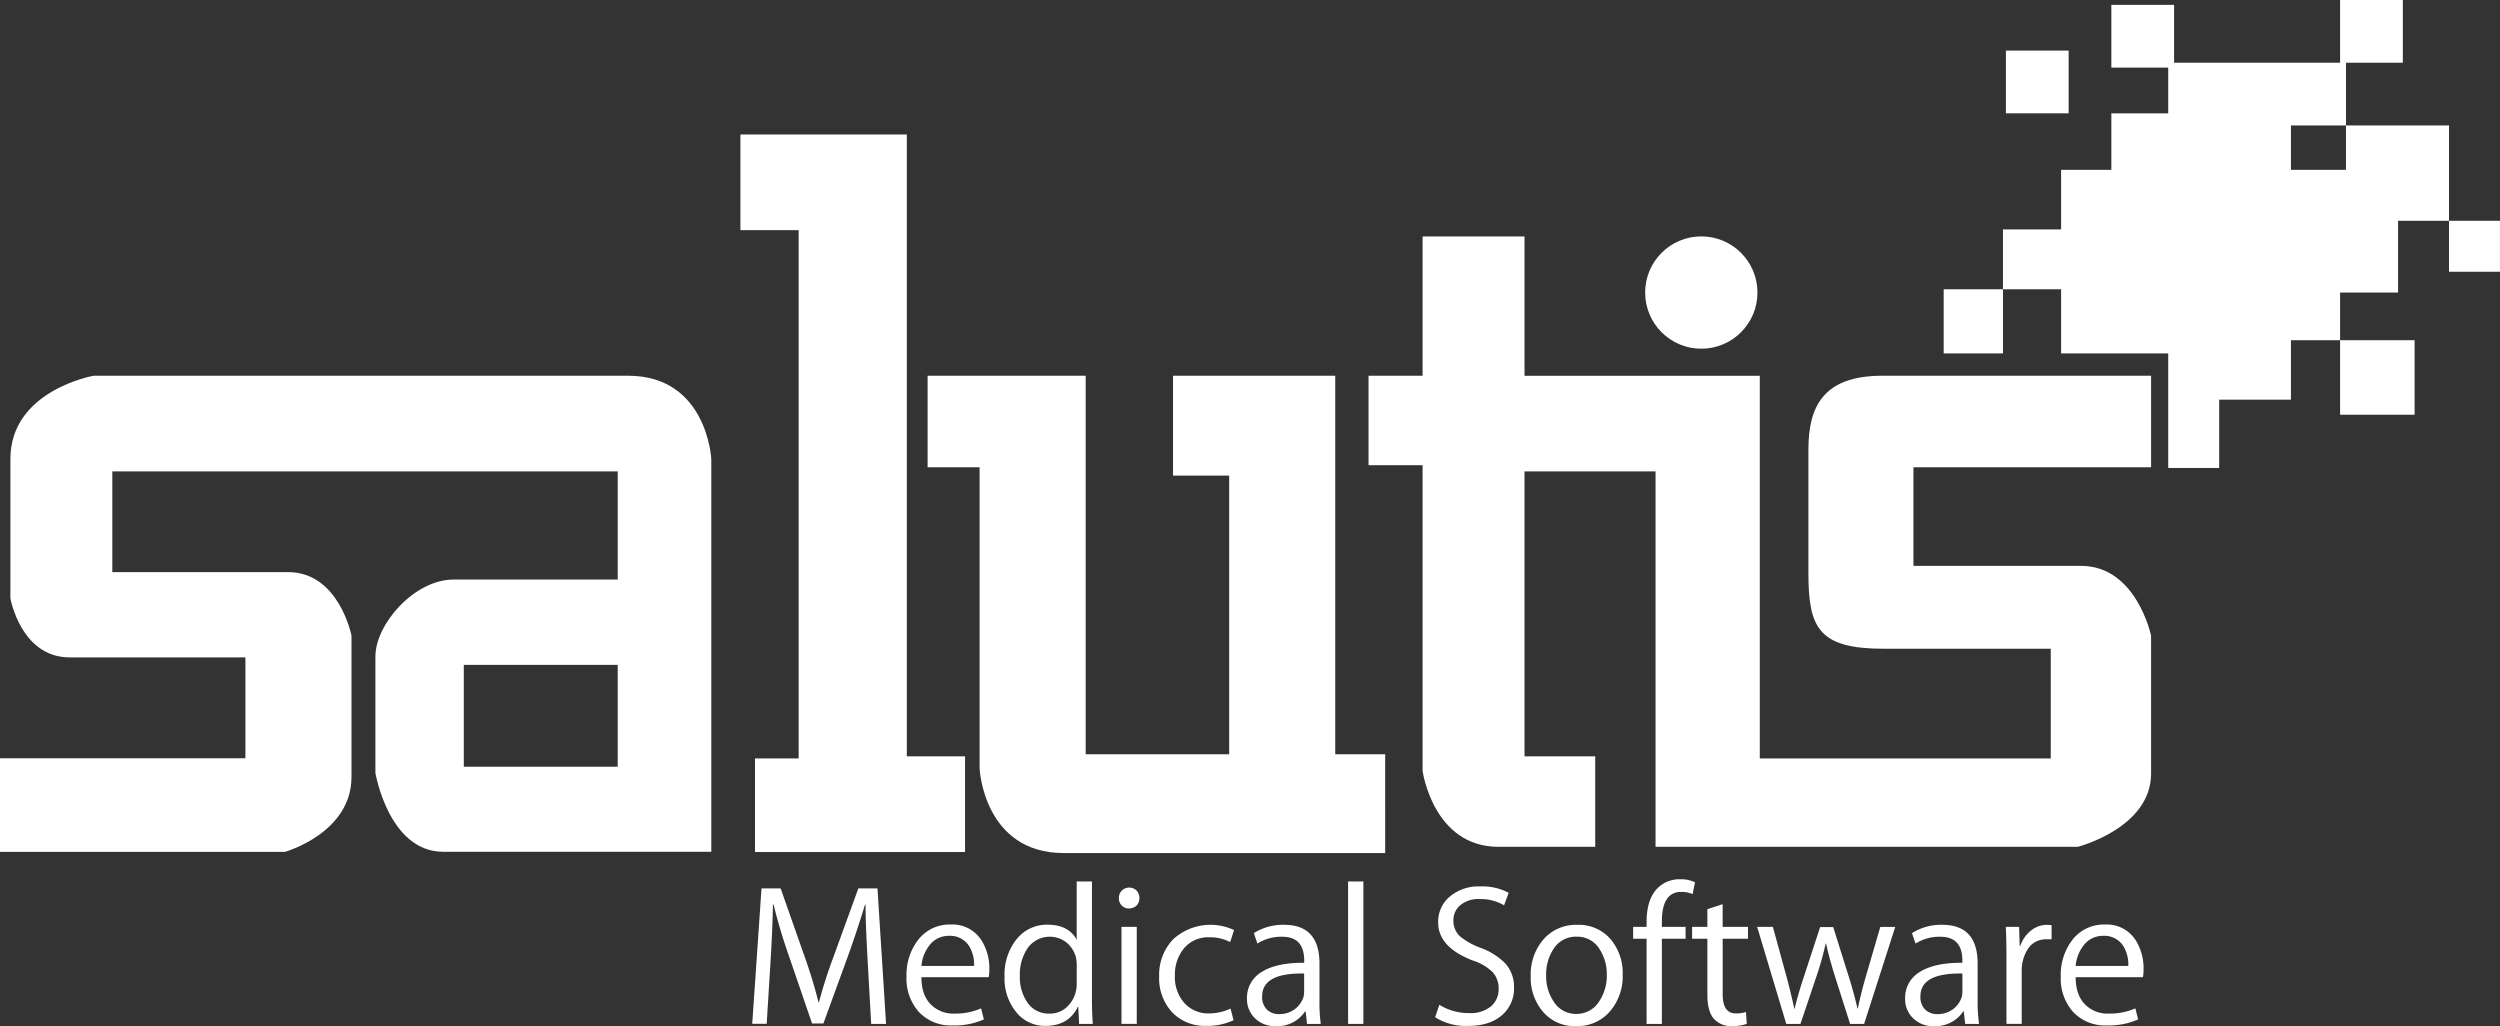 <svg id="Capa_1" data-name="Capa 1" xmlns="http://www.w3.org/2000/svg" viewBox="0 0 601.01 246.68"><rect x="0" y="0" width="601.01" height="246.68" fill="#333333" stroke="none"/><defs><style>.cls-1{fill:#fff;}</style></defs><title>salutis(logo)</title><polygon class="cls-1" points="178 32.33 178 55.33 192 55.33 192 182.33 181.5 182.33 181.5 204.83 232 204.83 232 181.83 218 181.83 218 32.33 178 32.33"/><path class="cls-1" d="M269.78,137.29v22h12.5v72.5s1,20.25,20.25,20.25h77.25V228.29h-12v-91h-39v24h13.5v67h-34.5v-91h-38Z" transform="translate(-46.78 -46.96)"/><path class="cls-1" d="M388.78,103.79v33.5h-13v21.5h13v73.5s2.5,18.25,18.25,18.25h23.25V228.79h-17v-68.5h31.5v90.25h101.5s17.63-4.5,17.63-17.62V199.79S560.41,183,547.09,183H506.78V159.29h57.13v-22H499.28c-14.25,0-17.75,7.5-17.75,17.75v29.75c0,13.17,2.5,18.13,18.13,18.13h40.13v26.38H469.84v-92H413.28v-33.5h-24.5Z" transform="translate(-46.78 -46.96)"/><circle class="cls-1" cx="409" cy="70.33" r="13.5"/><path class="cls-1" d="M197.78,137.29H69.28s-20,3.5-20,20v33.5S51.78,205,63.53,205h42.25v24.25h-59v22.5h68.5s16-4.5,16-18v-34s-3-15.25-15.25-15.25H73.78V160.29h121.5v26h-39.5c-9.33,0-18.75,10.67-18.75,18.5v28s3.19,18.94,16.31,18.94h64.44V157.29S216.78,137.29,197.78,137.29Zm-2.5,94h-37v-24.5h37v24.5Z" transform="translate(-46.78 -46.96)"/><rect class="cls-1" x="467.27" y="69.54" width="14.26" height="15.42"/><rect class="cls-1" x="482.23" y="12.16" width="15.08" height="15.08"/><rect class="cls-1" x="562.57" y="81.79" width="17.91" height="17.91"/><polygon class="cls-1" points="588.75 40.83 588.75 30.16 579.06 30.16 573.67 30.16 563.98 30.16 563.98 40.83 550.75 40.83 550.75 30.16 563.98 30.16 563.98 15.08 577.65 15.08 577.65 0 562.57 0 562.57 15.08 550.75 15.08 548.9 15.08 522.66 15.08 522.66 1.17 507.58 1.17 507.58 16.25 521.25 16.25 521.25 27.25 507.58 27.25 507.58 40.83 495.5 40.83 495.5 55.16 481.52 55.16 481.52 69.54 495.5 69.54 495.5 70.33 495.5 84.96 509.08 84.96 509.77 84.96 521.25 84.96 521.25 95.08 521.25 96.08 521.25 112.5 533.5 112.5 533.5 96.08 550.75 96.08 550.75 81.79 562.57 81.79 562.57 70.33 576.5 70.33 576.5 53.08 588.75 53.08 588.75 45.24 588.75 40.83"/><rect class="cls-1" x="588.75" y="53.08" width="12.25" height="12.25"/><path class="cls-1" d="M259.79,293.11h-3.57l-0.82-14.58q-0.58-10.29-.53-14.1h-0.14q-1.74,5.79-4.06,12.27L244.73,293H242L236.52,277a129.47,129.47,0,0,1-3.77-12.6H232.6q-0.14,6.91-.63,14.44l-0.87,14.25h-3.48l2.23-32.55h4.6L240.24,277q2,5.65,3.32,10.92h0.1a112.53,112.53,0,0,1,3.47-10.87l6-16.51h4.6Z" transform="translate(-46.78 -46.96)"/><path class="cls-1" d="M284.62,280a9.92,9.92,0,0,1-.15,1.88H268.29q0,4.47,2.46,6.75a7.65,7.65,0,0,0,5.6,2,15,15,0,0,0,6.28-1.26l0.68,2.66a17.34,17.34,0,0,1-7.49,1.45,10.55,10.55,0,0,1-8.11-3.21,12,12,0,0,1-3-8.52,13.68,13.68,0,0,1,2.92-9,9.51,9.51,0,0,1,7.7-3.53,8.23,8.23,0,0,1,7.44,3.86A12.64,12.64,0,0,1,284.62,280Zm-3.67-.82a8.46,8.46,0,0,0-1.16-4.73,5.36,5.36,0,0,0-4.85-2.51,5.77,5.77,0,0,0-4.85,2.46,9.11,9.11,0,0,0-1.79,4.78h12.65Z" transform="translate(-46.78 -46.96)"/><path class="cls-1" d="M309.49,293.11H306.2L306,289h-0.1q-2.22,4.59-7.82,4.59a8.8,8.8,0,0,1-7-3.31,12.73,12.73,0,0,1-2.8-8.52,13.57,13.57,0,0,1,3.06-9.22,9.33,9.33,0,0,1,7.28-3.28q5.05,0,7,3.62V258.87h3.67v28.44Q309.29,290.35,309.49,293.11Zm-3.86-9.63v-4.31a10.49,10.49,0,0,0-.15-1.89,6.92,6.92,0,0,0-2.18-3.63,6.52,6.52,0,0,0-9.4,1.14,11.12,11.12,0,0,0-1.94,6.75,10.62,10.62,0,0,0,1.79,6.39,6.15,6.15,0,0,0,5.28,2.71,6,6,0,0,0,4.75-2.13A7.45,7.45,0,0,0,305.62,283.48Z" transform="translate(-46.78 -46.96)"/><path class="cls-1" d="M320.69,262.83a2.44,2.44,0,0,1-.87,2,2.71,2.71,0,0,1-1.64.53,2.38,2.38,0,0,1-2.41-2.51,2.47,2.47,0,0,1,.7-1.79,2.54,2.54,0,0,1,3.55,0A2.52,2.52,0,0,1,320.69,262.83Zm-0.63,30.28h-3.67V269.78h3.67v23.33Z" transform="translate(-46.78 -46.96)"/><path class="cls-1" d="M343.44,270.55l-0.92,2.9a10.13,10.13,0,0,0-4.93-1.16,7.58,7.58,0,0,0-6.16,2.63,9.94,9.94,0,0,0-2.2,6.59,9.34,9.34,0,0,0,2.29,6.59,7.68,7.68,0,0,0,5.92,2.49,12.42,12.42,0,0,0,5.17-1.16l0.72,2.8a14.77,14.77,0,0,1-6.57,1.35,10.8,10.8,0,0,1-8.19-3.26,12,12,0,0,1-3.12-8.62,12.33,12.33,0,0,1,3.36-8.93A13.3,13.3,0,0,1,343.44,270.55Z" transform="translate(-46.78 -46.96)"/><path class="cls-1" d="M364.3,293.11H361l-0.34-3h-0.14a7.93,7.93,0,0,1-7.05,3.53,6.72,6.72,0,0,1-5.17-2.07,6.32,6.32,0,0,1-1.74-4.53,7.17,7.17,0,0,1,3.55-6.43q3.55-2.24,10.21-2.19v-0.53q0-5.78-5.36-5.73a10.53,10.53,0,0,0-5.89,1.64l-0.87-2.51a13.08,13.08,0,0,1,7.29-2q8.5,0,8.5,9.32v8.93A37.28,37.28,0,0,0,364.3,293.11Zm-4-7.75V281q-10.09-.19-10.09,5.48a4.16,4.16,0,0,0,1.16,3.2,4.08,4.08,0,0,0,2.9,1.08,6.2,6.2,0,0,0,3.86-1.25,5.93,5.93,0,0,0,2-2.83A4.56,4.56,0,0,0,360.29,285.36Z" transform="translate(-46.78 -46.96)"/><path class="cls-1" d="M374.54,293.11h-3.67V258.87h3.67v34.24Z" transform="translate(-46.78 -46.96)"/><path class="cls-1" d="M410.76,284.37a8.43,8.43,0,0,1-2.7,6.47q-3,2.75-8.26,2.75a13.73,13.73,0,0,1-8-2.08l1-3a13.35,13.35,0,0,0,7.22,2,7.69,7.69,0,0,0,5.16-1.59,5.31,5.31,0,0,0,1.87-4.25,5.69,5.69,0,0,0-1.43-4,11.91,11.91,0,0,0-4.72-2.78q-8.38-3.19-8.38-9.18a7.87,7.87,0,0,1,2.8-6.21,10.7,10.7,0,0,1,7.29-2.44,13.36,13.36,0,0,1,6.86,1.54l-1.11,3a11,11,0,0,0-5.89-1.5,6.71,6.71,0,0,0-4.88,1.69,4.66,4.66,0,0,0-1.4,3.43,5.08,5.08,0,0,0,1.55,3.82,17.16,17.16,0,0,0,4.88,2.75,16.1,16.1,0,0,1,6.08,3.82A8.41,8.41,0,0,1,410.76,284.37Z" transform="translate(-46.78 -46.96)"/><path class="cls-1" d="M436.88,281.23a12.94,12.94,0,0,1-2.95,8.74,10.3,10.3,0,0,1-8.31,3.67,9.87,9.87,0,0,1-8-3.57,12.54,12.54,0,0,1-2.85-8.45,12.87,12.87,0,0,1,2.95-8.69A10.31,10.31,0,0,1,426,269.3a10,10,0,0,1,8,3.48A12.55,12.55,0,0,1,436.88,281.23Zm-3.82.17a11,11,0,0,0-1.74-6.26,6.24,6.24,0,0,0-5.48-3,6.34,6.34,0,0,0-5.62,3,11.15,11.15,0,0,0-1.74,6.36,10.82,10.82,0,0,0,1.79,6.21,6.29,6.29,0,0,0,5.48,3,6.38,6.38,0,0,0,5.52-3.08A11.13,11.13,0,0,0,433.07,281.4Z" transform="translate(-46.78 -46.96)"/><path class="cls-1" d="M454.27,259.06l-0.58,2.85a6.78,6.78,0,0,0-2.75-.53q-4.64,0-4.64,7.15v1.26H452v2.85h-5.7v20.48h-3.67V272.63h-3.24v-2.85h3.24v-1.16q0-5.55,2.66-8.16a7.39,7.39,0,0,1,5.46-2.12A7.82,7.82,0,0,1,454.27,259.06Z" transform="translate(-46.78 -46.96)"/><path class="cls-1" d="M467,272.63h-6.08V286q0,4.59,3.16,4.59a7.72,7.72,0,0,0,2.44-.34l0.19,2.85a10,10,0,0,1-3.53.53,5.53,5.53,0,0,1-4.39-1.76q-1.55-1.76-1.55-5.87V272.63h-3.67v-2.85h3.67v-4.25l3.67-1.21v5.46H467v2.85Z" transform="translate(-46.78 -46.96)"/><path class="cls-1" d="M502.41,269.78l-7.49,23.33h-3.37l-3.7-11.63q-1.39-4.49-2.07-7.68h-0.1a76.72,76.72,0,0,1-2.16,7.73l-3.91,11.59h-3.4l-7-23.33h3.78L476.34,282q1.11,4.2,1.79,7.44h0.1q0.63-2.85,2.12-7.39l4-12.22h3.14l3.77,12q1.25,4,2.06,7.58h0.1q0.58-3,1.87-7.54l3.52-12.07h3.65Z" transform="translate(-46.78 -46.96)"/><path class="cls-1" d="M522.55,293.11h-3.33l-0.34-3h-0.14a7.93,7.93,0,0,1-7.05,3.53,6.72,6.72,0,0,1-5.17-2.07,6.32,6.32,0,0,1-1.74-4.53,7.17,7.17,0,0,1,3.55-6.43q3.55-2.24,10.21-2.19v-0.53q0-5.78-5.36-5.73a10.53,10.53,0,0,0-5.89,1.64l-0.87-2.51a13.08,13.08,0,0,1,7.29-2q8.5,0,8.5,9.32v8.93A37.28,37.28,0,0,0,522.55,293.11Zm-4-7.75V281q-10.09-.19-10.09,5.48a4.16,4.16,0,0,0,1.16,3.2,4.08,4.08,0,0,0,2.9,1.08,6.2,6.2,0,0,0,3.86-1.25,5.93,5.93,0,0,0,2-2.83A4.56,4.56,0,0,0,518.54,285.36Z" transform="translate(-46.78 -46.96)"/><path class="cls-1" d="M540,272.77h-1.34a5.09,5.09,0,0,0-4.51,2.56,9.48,9.48,0,0,0-1.34,5.17v12.6h-3.67V276.88q0-3.57-.15-7.1h3.19l0.14,4.59h0.14a8,8,0,0,1,2.56-3.69,6.07,6.07,0,0,1,3.86-1.38,5.87,5.87,0,0,1,1.11.09v3.38Z" transform="translate(-46.78 -46.96)"/><path class="cls-1" d="M562.1,280a9.92,9.92,0,0,1-.15,1.88H545.78q0,4.47,2.46,6.75a7.65,7.65,0,0,0,5.6,2,15,15,0,0,0,6.28-1.26l0.68,2.66a17.34,17.34,0,0,1-7.49,1.45,10.55,10.55,0,0,1-8.11-3.21,12,12,0,0,1-3-8.52,13.68,13.68,0,0,1,2.92-9,9.51,9.51,0,0,1,7.7-3.53,8.23,8.23,0,0,1,7.44,3.86A12.64,12.64,0,0,1,562.1,280Zm-3.67-.82a8.46,8.46,0,0,0-1.16-4.73,5.36,5.36,0,0,0-4.85-2.51,5.77,5.77,0,0,0-4.85,2.46,9.11,9.11,0,0,0-1.79,4.78h12.65Z" transform="translate(-46.78 -46.96)"/></svg>